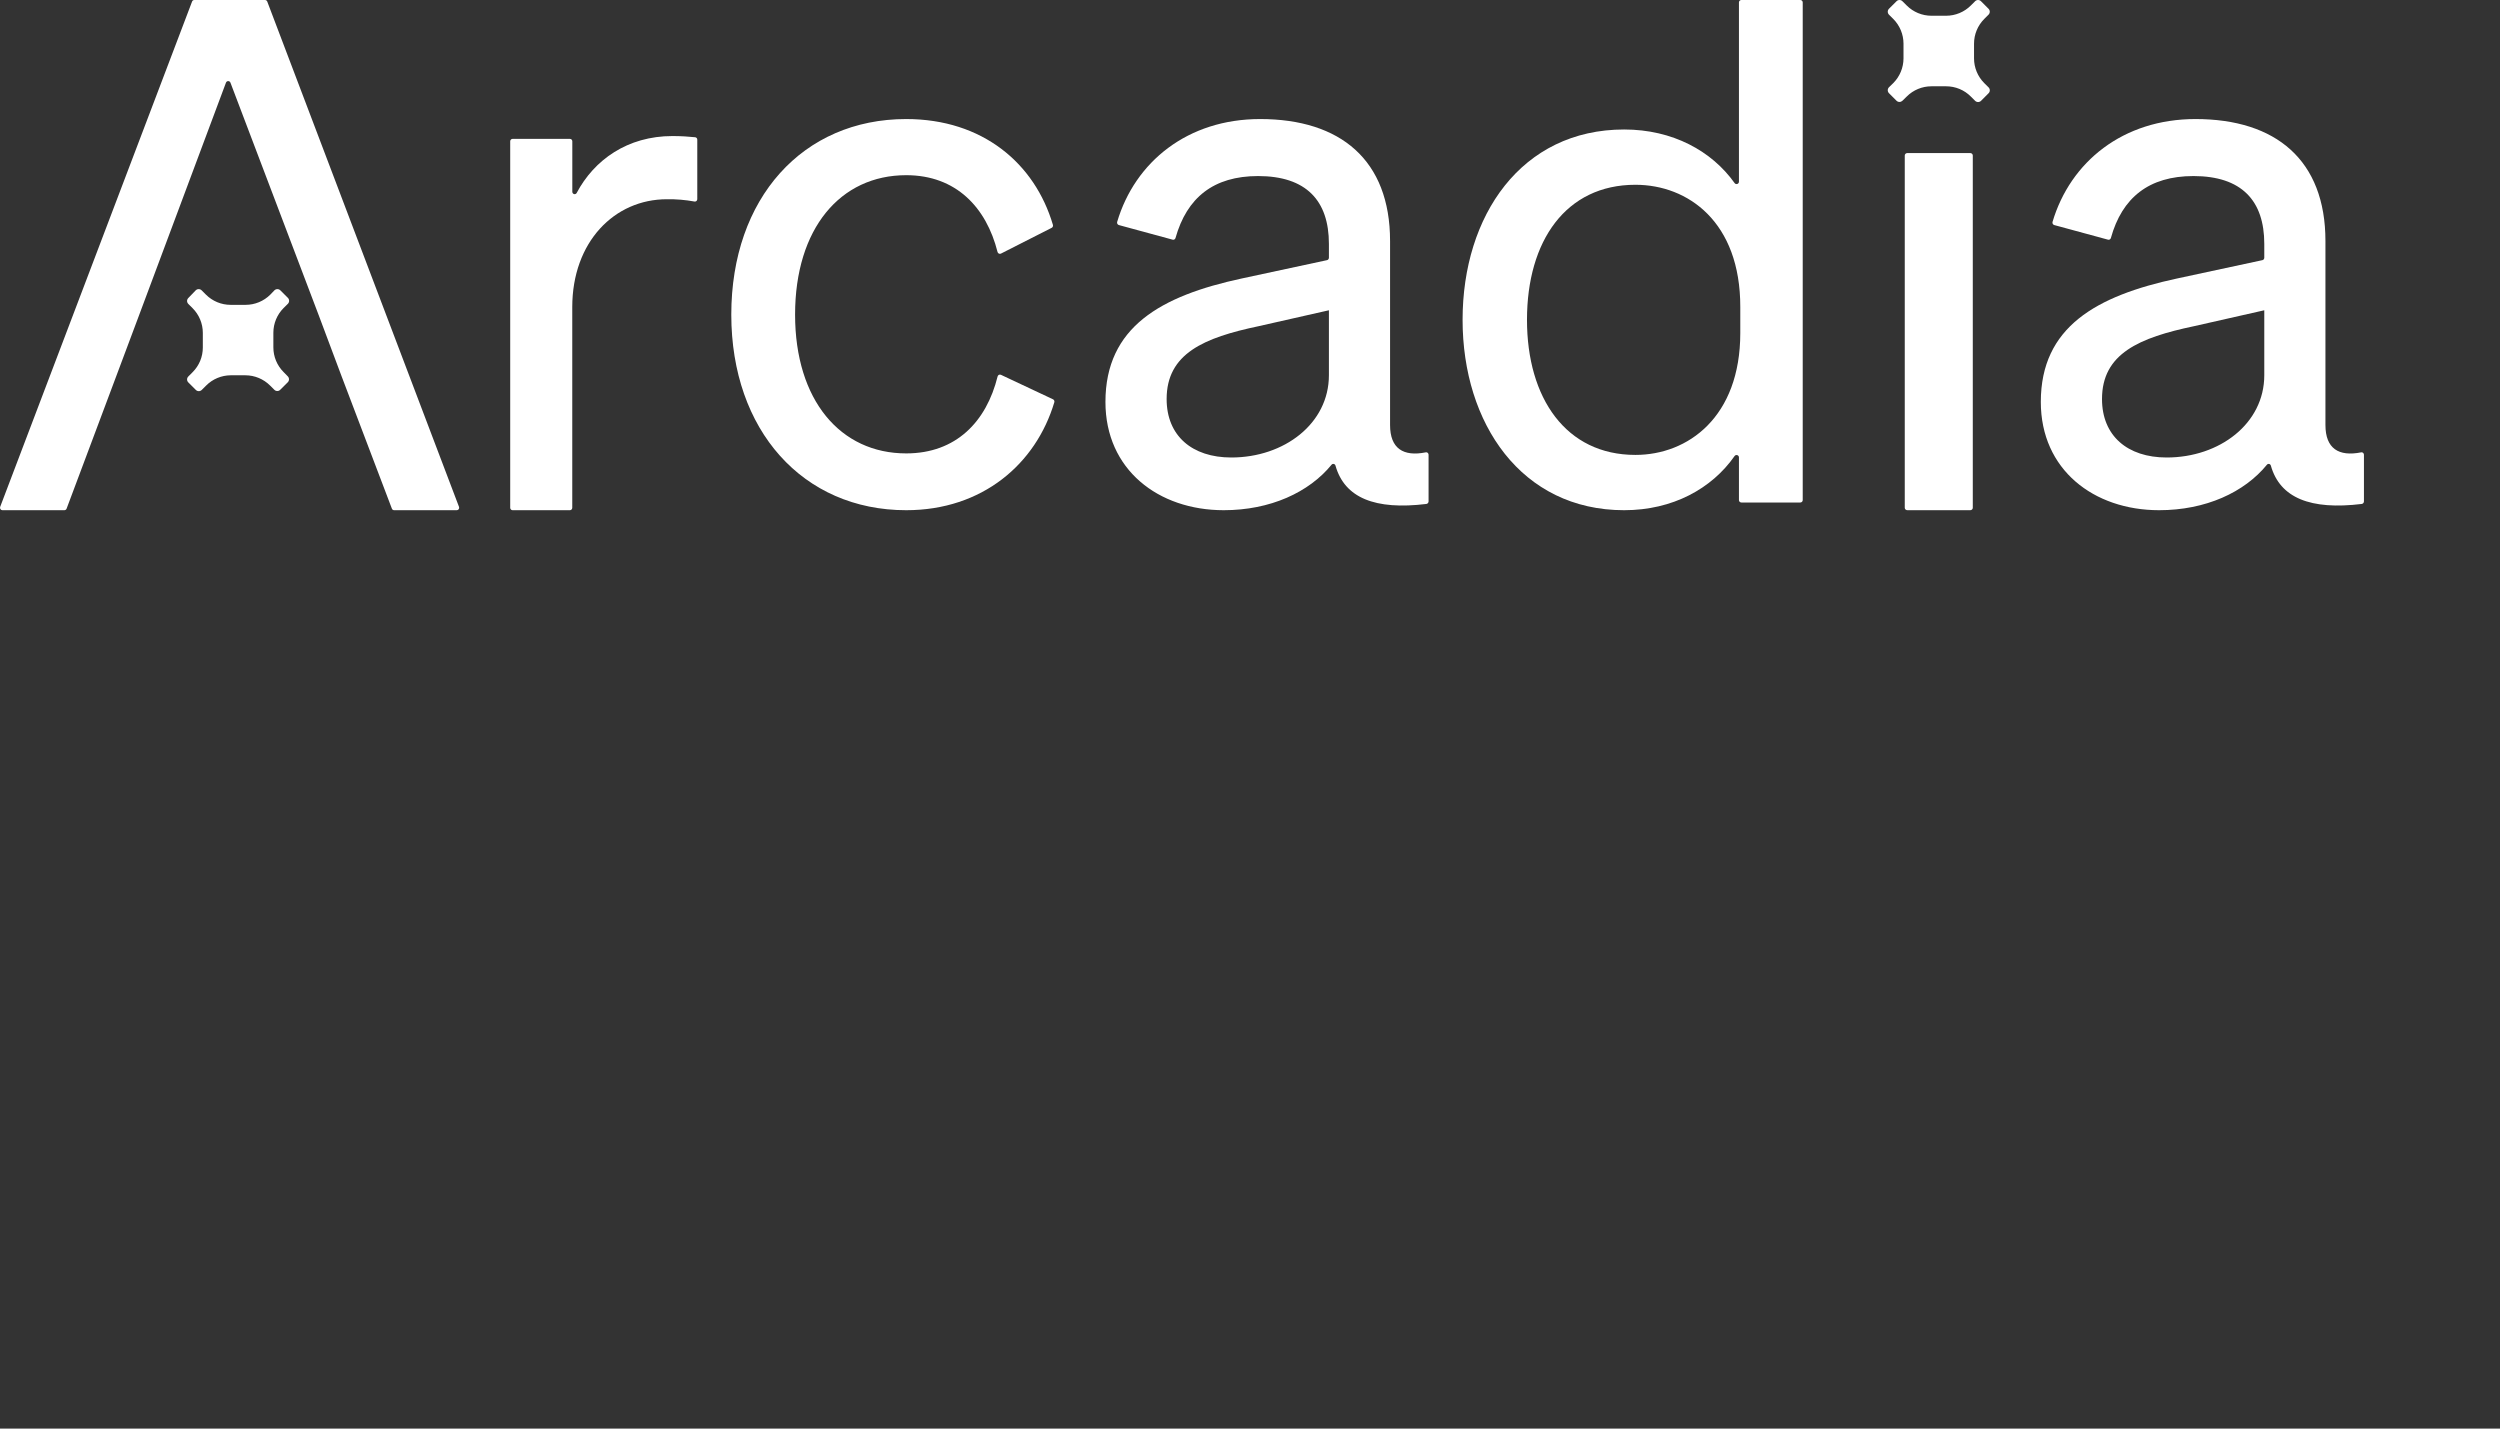 <svg xmlns="http://www.w3.org/2000/svg" width="147" height="84" viewBox="0 0 147 84" fill="none">
<rect x="0" y="0" width="147" height="84" fill="#333333" stroke="none"/>
<path d="M41 11.712C41 11.733 40.995 11.753 40.986 11.772C40.977 11.791 40.964 11.807 40.949 11.821C40.933 11.834 40.914 11.843 40.895 11.848C40.875 11.853 40.854 11.854 40.834 11.85C40.3 11.752 39.758 11.707 39.215 11.715C36.13 11.715 33.649 14.221 33.649 18.058V29.858C33.649 29.895 33.635 29.932 33.609 29.958C33.583 29.985 33.547 30 33.511 30H30.137C30.1 30 30.066 29.984 30.04 29.958C30.014 29.931 30 29.895 30 29.858V8.308C30 8.27 30.014 8.234 30.04 8.208C30.066 8.181 30.1 8.166 30.137 8.166H33.514C33.55 8.166 33.586 8.181 33.612 8.207C33.638 8.234 33.652 8.27 33.652 8.308V11.275C33.652 11.307 33.662 11.338 33.681 11.362C33.699 11.387 33.725 11.405 33.755 11.413C33.785 11.421 33.816 11.418 33.844 11.405C33.872 11.393 33.895 11.371 33.909 11.344C34.937 9.403 36.897 8 39.539 8C40.046 8 40.523 8.032 40.878 8.07C40.912 8.073 40.943 8.09 40.966 8.117C40.988 8.143 41.001 8.177 41 8.212V11.712Z" fill="#ffffff"/>
<path d="M53.285 26.66C56.217 26.66 58.001 24.794 58.659 22.135C58.664 22.115 58.673 22.096 58.686 22.079C58.699 22.063 58.715 22.05 58.734 22.04C58.752 22.031 58.773 22.026 58.794 22.026C58.814 22.025 58.835 22.03 58.854 22.038L61.916 23.478C61.948 23.493 61.973 23.519 61.987 23.551C62.002 23.583 62.004 23.62 61.994 23.654C60.913 27.271 57.774 30 53.285 30C47.206 30 43 25.3 43 18.499C43 11.65 47.206 7 53.285 7C57.775 7 60.846 9.605 61.912 13.223C61.922 13.256 61.919 13.292 61.906 13.323C61.892 13.355 61.868 13.381 61.838 13.397L58.855 14.912C58.836 14.921 58.816 14.926 58.795 14.926C58.774 14.926 58.753 14.921 58.734 14.912C58.715 14.903 58.698 14.89 58.684 14.874C58.671 14.857 58.661 14.838 58.656 14.818C57.997 12.2 56.22 10.301 53.285 10.301C49.413 10.301 46.751 13.434 46.751 18.499C46.751 23.531 49.413 26.66 53.285 26.66Z" fill="#ffffff"/>
<path d="M65 23.634C65 19.22 68.275 17.396 73.004 16.377L78.029 15.297C78.06 15.291 78.088 15.273 78.108 15.247C78.128 15.221 78.139 15.189 78.14 15.156V14.34C78.14 11.794 76.805 10.352 73.975 10.352C71.356 10.352 69.788 11.62 69.12 13.994C69.11 14.029 69.088 14.06 69.057 14.079C69.027 14.097 68.991 14.103 68.956 14.094L65.788 13.233C65.77 13.228 65.753 13.219 65.738 13.207C65.723 13.194 65.71 13.179 65.701 13.162C65.692 13.145 65.686 13.126 65.684 13.106C65.682 13.086 65.684 13.066 65.689 13.047C66.738 9.517 69.83 7 74.096 7C78.827 7 81.736 9.418 81.736 14.171V24.991C81.736 26.376 82.518 26.862 83.834 26.598C83.854 26.593 83.874 26.593 83.894 26.598C83.914 26.603 83.933 26.613 83.948 26.626C83.964 26.64 83.977 26.657 83.986 26.676C83.995 26.695 84 26.716 84 26.737V29.486C83.998 29.522 83.984 29.556 83.962 29.582C83.939 29.609 83.908 29.626 83.874 29.632C80.857 30.002 79.064 29.277 78.528 27.384C78.522 27.358 78.509 27.335 78.491 27.317C78.474 27.299 78.451 27.286 78.427 27.28C78.403 27.275 78.378 27.276 78.354 27.284C78.331 27.292 78.31 27.307 78.294 27.327C76.971 28.947 74.698 30 71.953 30C68.113 29.998 65 27.621 65 23.634ZM78.14 18.244L74.015 19.178C70.781 19.857 68.598 20.791 68.598 23.464C68.598 25.627 70.096 26.901 72.399 26.901C75.512 26.901 78.14 24.906 78.14 22.063V18.244Z" fill="#ffffff"/>
<path d="M86 18.806C86 12.675 89.458 7.614 95.5 7.614C98.351 7.614 100.653 8.879 101.995 10.765C102.013 10.79 102.037 10.808 102.066 10.817C102.094 10.826 102.125 10.826 102.154 10.816C102.182 10.807 102.207 10.789 102.224 10.765C102.242 10.74 102.25 10.711 102.25 10.682V0.14C102.25 0.103 102.265 0.067 102.291 0.041C102.318 0.015 102.354 0 102.392 0L105.858 0C105.896 0 105.932 0.015 105.958 0.041C105.985 0.067 106 0.103 106 0.14V29.407C106 29.444 105.985 29.48 105.958 29.506C105.932 29.532 105.896 29.547 105.858 29.547H102.392C102.354 29.547 102.318 29.532 102.291 29.506C102.265 29.48 102.25 29.444 102.25 29.407V26.897C102.25 26.867 102.242 26.838 102.224 26.814C102.207 26.79 102.182 26.771 102.154 26.762C102.125 26.753 102.094 26.753 102.066 26.762C102.037 26.771 102.013 26.789 101.995 26.813C100.653 28.734 98.351 30 95.5 30C89.458 30 86 24.896 86 18.806ZM96.162 10.865C92.08 10.865 89.787 14.157 89.787 18.806C89.787 23.416 92.08 26.749 96.162 26.749C99.25 26.749 102.329 24.526 102.329 19.582V18.057C102.338 13.045 99.25 10.865 96.162 10.865Z" fill="#ffffff"/>
<path d="M115.849 9H112.152C112.068 9 112 9.063 112 9.141V29.86C112 29.937 112.068 30 112.152 30H115.849C115.932 30 116 29.937 116 29.86V9.141C116 9.063 115.932 9 115.849 9Z" fill="#ffffff"/>
<path d="M120 23.634C120 19.22 123.275 17.396 128.004 16.377L133.029 15.297C133.06 15.291 133.088 15.273 133.108 15.247C133.128 15.221 133.139 15.189 133.14 15.156V14.34C133.14 11.794 131.805 10.352 128.975 10.352C126.356 10.352 124.78 11.62 124.12 13.994C124.11 14.029 124.088 14.06 124.057 14.079C124.027 14.097 123.991 14.103 123.956 14.094L120.788 13.233C120.77 13.228 120.753 13.219 120.738 13.207C120.723 13.194 120.71 13.179 120.701 13.162C120.692 13.145 120.686 13.126 120.684 13.106C120.682 13.086 120.684 13.066 120.689 13.047C121.738 9.517 124.83 7 129.096 7C133.827 7 136.736 9.418 136.736 14.171V24.991C136.736 26.376 137.518 26.862 138.834 26.598C138.854 26.593 138.874 26.593 138.894 26.598C138.914 26.603 138.932 26.613 138.948 26.626C138.964 26.64 138.977 26.657 138.986 26.676C138.995 26.695 139 26.716 139 26.737V29.486C138.998 29.522 138.985 29.556 138.962 29.582C138.939 29.609 138.908 29.626 138.874 29.632C135.857 30.002 134.064 29.277 133.528 27.384C133.521 27.358 133.509 27.335 133.491 27.317C133.473 27.299 133.451 27.286 133.427 27.28C133.403 27.275 133.378 27.276 133.354 27.284C133.331 27.292 133.31 27.307 133.294 27.327C131.971 28.947 129.698 30 126.953 30C123.113 29.998 120 27.621 120 23.634ZM133.14 18.244L129.015 19.178C125.781 19.857 123.598 20.791 123.598 23.464C123.598 25.627 125.096 26.901 127.399 26.901C130.512 26.901 133.14 24.906 133.14 22.063V18.244Z" fill="#ffffff"/>
<path d="M116.674 4.886C116.289 4.5 116.073 3.977 116.073 3.432V2.567C116.073 2.022 116.289 1.5 116.674 1.114L116.926 0.862C116.949 0.84 116.967 0.813 116.979 0.783C116.992 0.753 116.998 0.721 116.998 0.689C116.998 0.657 116.992 0.625 116.979 0.595C116.967 0.565 116.949 0.538 116.926 0.516L116.483 0.073C116.46 0.05 116.433 0.031 116.403 0.019C116.374 0.006 116.342 0 116.309 0C116.277 0 116.245 0.006 116.215 0.019C116.186 0.031 116.159 0.05 116.136 0.073L115.884 0.324C115.499 0.709 114.976 0.925 114.432 0.926H113.567C113.023 0.925 112.501 0.709 112.116 0.324L111.863 0.073C111.84 0.05 111.813 0.031 111.783 0.019C111.753 0.006 111.722 0 111.689 0C111.657 0 111.625 0.006 111.595 0.019C111.566 0.031 111.539 0.05 111.516 0.073L111.071 0.516C111.026 0.562 111 0.624 111 0.689C111 0.754 111.026 0.816 111.071 0.862L111.324 1.114C111.709 1.5 111.925 2.022 111.926 2.567V3.432C111.925 3.977 111.709 4.5 111.324 4.886L111.071 5.132C111.026 5.178 111 5.241 111 5.306C111 5.37 111.026 5.433 111.071 5.479L111.516 5.924C111.562 5.969 111.624 5.995 111.689 5.995C111.754 5.995 111.816 5.969 111.863 5.924L112.116 5.676C112.501 5.29 113.024 5.074 113.569 5.074H114.433C114.703 5.074 114.97 5.127 115.219 5.23C115.468 5.333 115.694 5.485 115.884 5.676L116.138 5.929C116.184 5.974 116.246 6 116.311 6C116.376 6 116.438 5.974 116.484 5.929L116.927 5.484C116.95 5.461 116.969 5.434 116.981 5.404C116.994 5.375 117 5.343 117 5.311C117 5.278 116.994 5.246 116.981 5.217C116.969 5.187 116.95 5.16 116.927 5.137L116.674 4.886Z" fill="#ffffff"/>
<path d="M15.583 2.21099e-06H11.423C11.395 -0 11.367 0.009 11.344 0.025C11.321 0.041 11.303 0.064 11.294 0.091L0.009 29.806C0.001 29.828 -0.002 29.851 0.001 29.874C0.004 29.897 0.012 29.919 0.025 29.938C0.038 29.957 0.055 29.973 0.075 29.984C0.095 29.994 0.118 30 0.14 30H3.785C3.813 30 3.841 29.991 3.864 29.975C3.888 29.959 3.906 29.936 3.916 29.909L6.842 22.102L8.156 18.593L13.287 4.86C13.298 4.833 13.316 4.81 13.339 4.793C13.362 4.777 13.39 4.768 13.418 4.768C13.447 4.768 13.475 4.777 13.498 4.793C13.521 4.81 13.539 4.833 13.55 4.86L18.762 18.593L20.077 22.102L23.043 29.909C23.053 29.936 23.071 29.959 23.094 29.975C23.118 29.991 23.145 30 23.174 30H26.86C26.882 30 26.905 29.994 26.925 29.984C26.945 29.973 26.962 29.957 26.975 29.938C26.988 29.919 26.996 29.897 26.999 29.874C27.002 29.851 26.999 29.828 26.991 29.806L15.714 0.091C15.704 0.064 15.686 0.041 15.662 0.025C15.639 0.009 15.611 -3.60675e-05 15.583 2.21099e-06Z" fill="#ffffff"/>
<path d="M16.675 21.877C16.485 21.687 16.334 21.461 16.23 21.212C16.127 20.964 16.074 20.697 16.074 20.428V19.564C16.074 19.02 16.29 18.498 16.675 18.113L16.929 17.862C16.974 17.816 17 17.753 17 17.689C17 17.624 16.974 17.561 16.929 17.515L16.484 17.071C16.438 17.026 16.375 17 16.311 17C16.246 17 16.183 17.026 16.137 17.071L15.894 17.324C15.508 17.709 14.986 17.925 14.441 17.925H13.561C13.291 17.925 13.024 17.872 12.775 17.769C12.526 17.666 12.3 17.515 12.109 17.324L11.856 17.071C11.81 17.026 11.747 17 11.682 17C11.618 17 11.555 17.026 11.509 17.071L11.072 17.524C11.05 17.546 11.031 17.573 11.019 17.603C11.006 17.633 11 17.665 11 17.697C11 17.729 11.006 17.761 11.019 17.791C11.031 17.82 11.05 17.847 11.072 17.87L11.324 18.121C11.709 18.506 11.926 19.028 11.926 19.572V20.436C11.926 20.705 11.873 20.972 11.77 21.221C11.666 21.47 11.515 21.695 11.324 21.886L11.072 22.139C11.05 22.161 11.031 22.188 11.019 22.218C11.006 22.248 11 22.28 11 22.312C11 22.344 11.006 22.376 11.019 22.406C11.031 22.435 11.05 22.462 11.072 22.485L11.516 22.928C11.539 22.951 11.566 22.969 11.595 22.981C11.625 22.994 11.657 23 11.689 23C11.721 23 11.753 22.994 11.783 22.981C11.813 22.969 11.84 22.951 11.863 22.928L12.116 22.676C12.498 22.29 13.017 22.071 13.561 22.067H14.426C14.971 22.067 15.493 22.283 15.879 22.668L16.131 22.919C16.153 22.942 16.18 22.96 16.21 22.973C16.24 22.985 16.272 22.992 16.304 22.992C16.336 22.992 16.368 22.985 16.398 22.973C16.428 22.96 16.455 22.942 16.477 22.919L16.922 22.477C16.968 22.43 16.993 22.368 16.993 22.303C16.993 22.239 16.968 22.177 16.922 22.13L16.675 21.877Z" fill="#ffffff"/>
</svg>